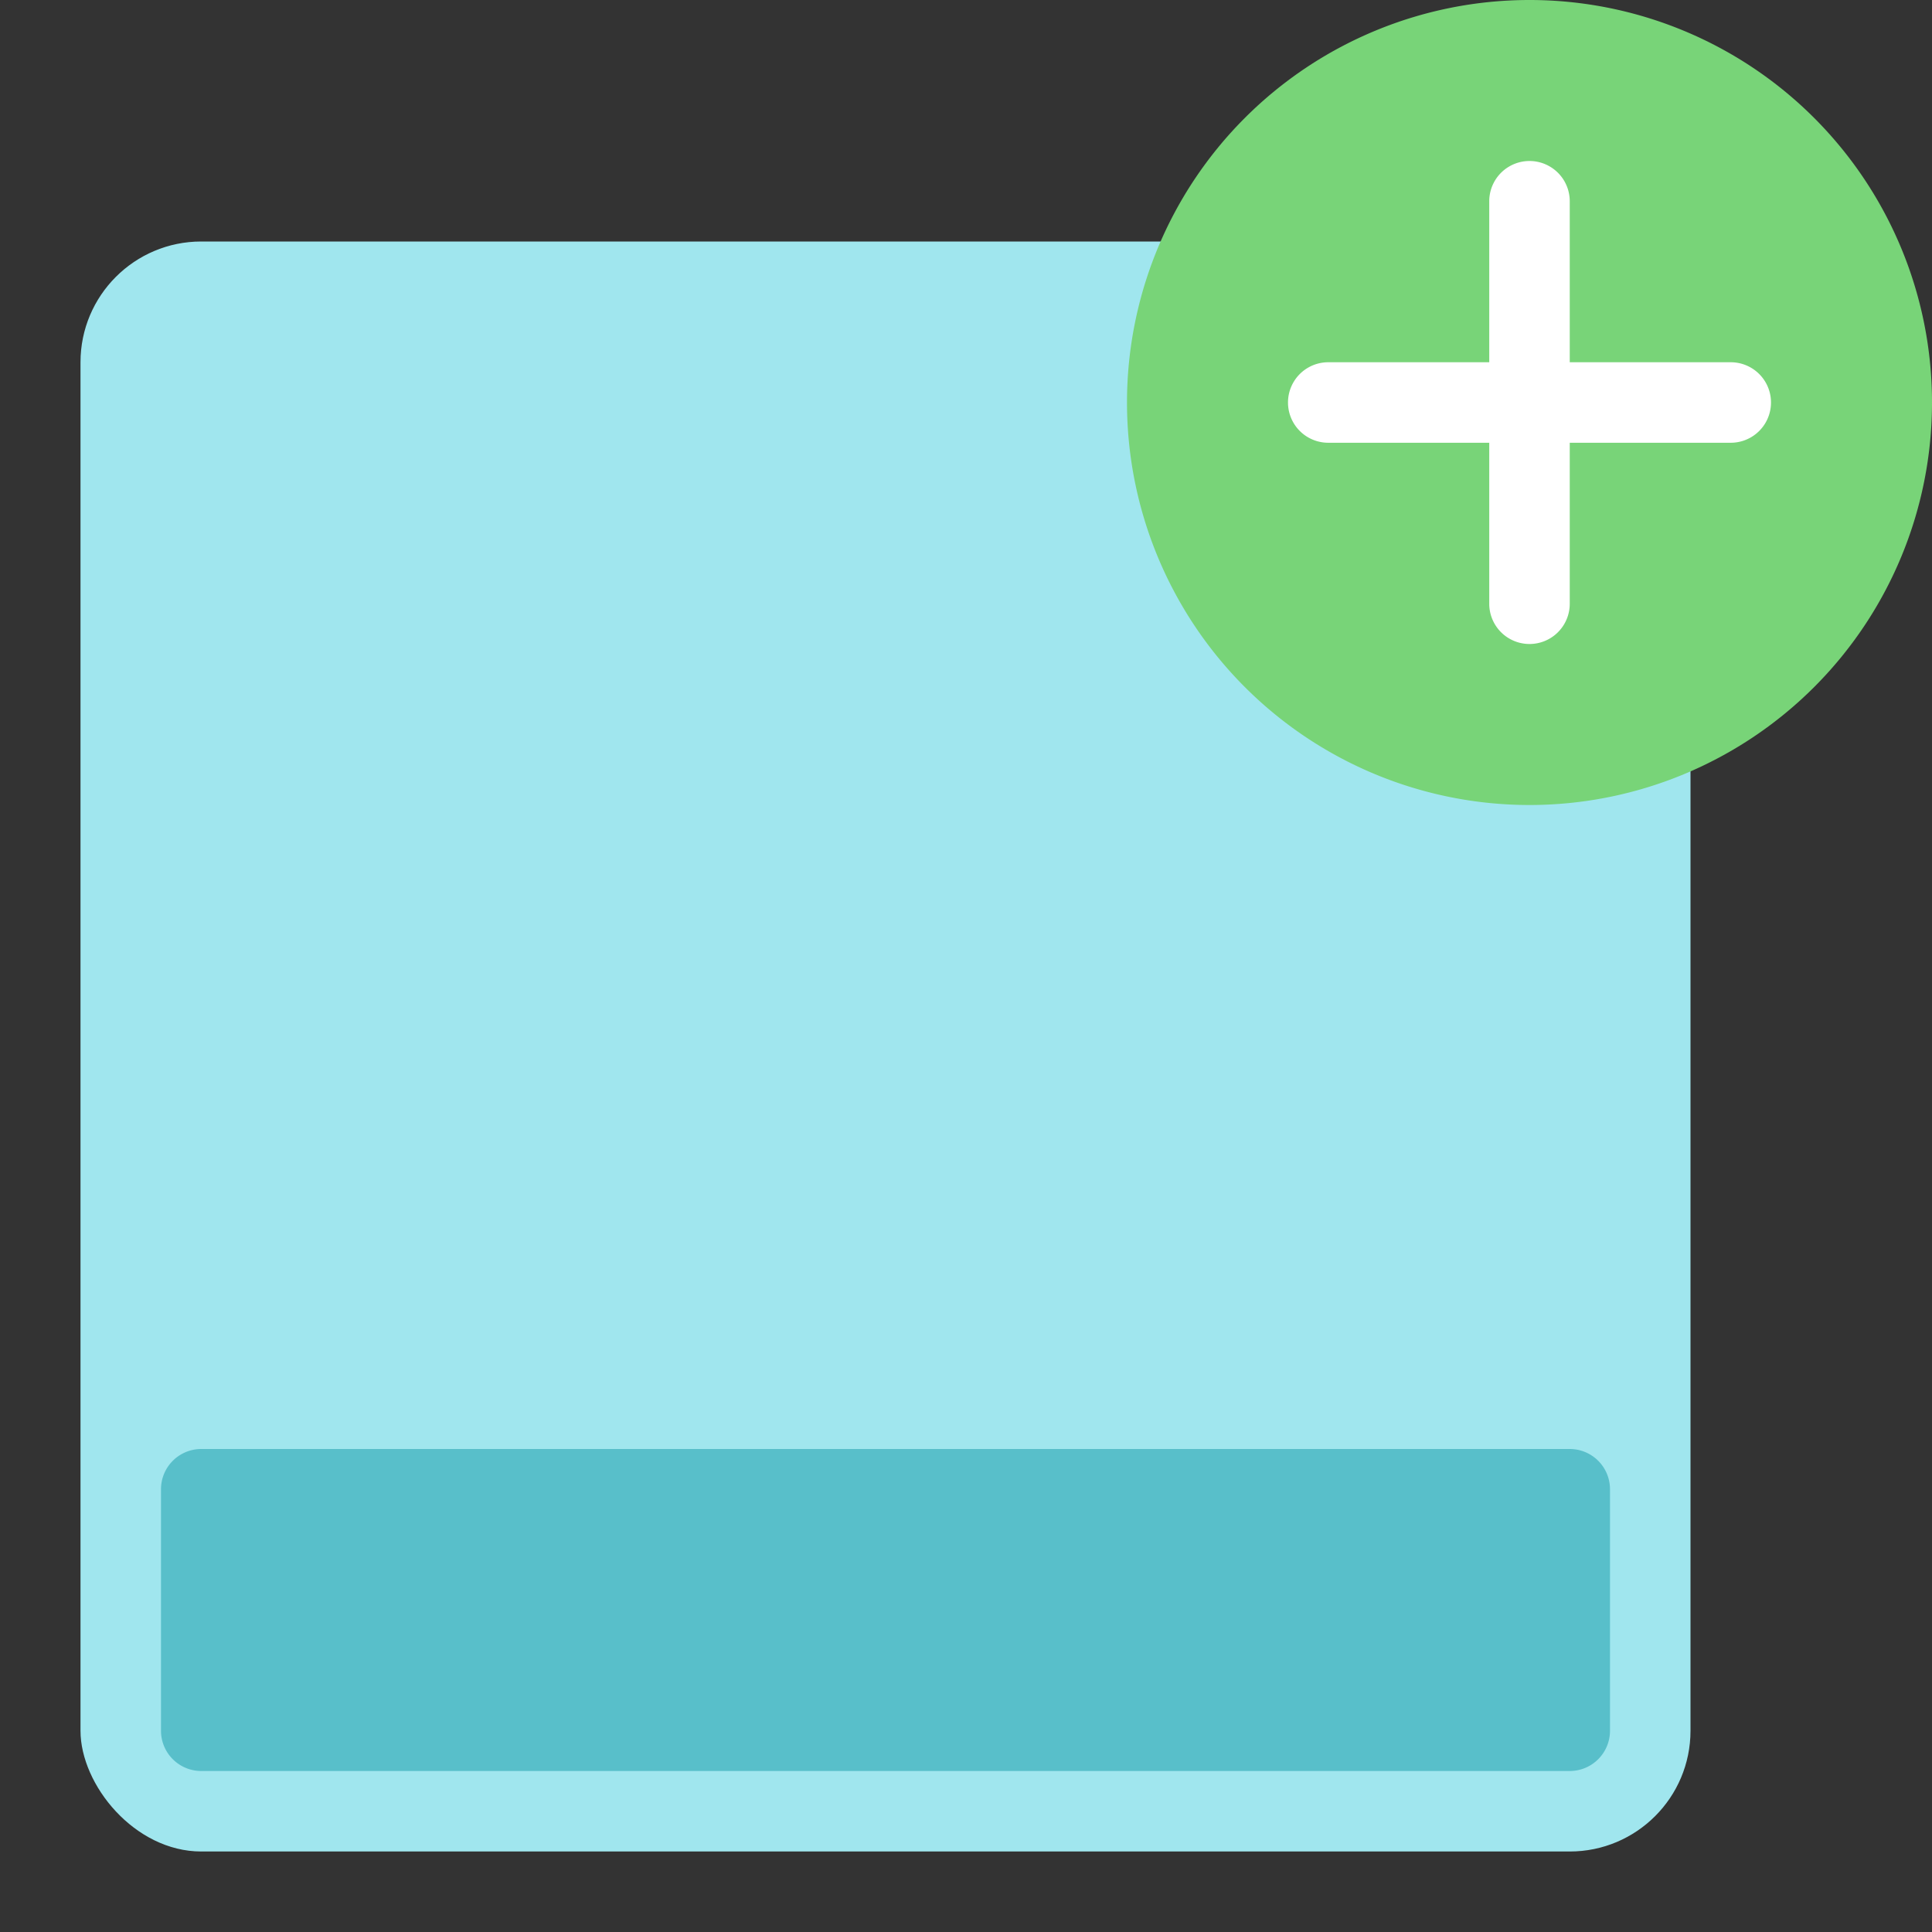 <svg xmlns="http://www.w3.org/2000/svg" width="48" height="48"><rect width="100%" height="100%" fill="#333333" stroke="none"/><g transform="translate(0 0)"><g class="nc-icon-wrapper"><rect x="2" y="6" width="40" height="40" rx="3" fill="#a0e6ee"></rect><path d="M40,43a1,1,0,0,1-1,1H5a1,1,0,0,1-1-1V37a1,1,0,0,1,1-1H39a1,1,0,0,1,1,1Z" fill="#58bfca"></path><path d="M28,10A10,10,0,1,0,38,0,10,10,0,0,0,28,10Z" fill="#78d478"></path><path d="M39,5V9h4a1,1,0,0,1,0,2H39v4a1,1,0,0,1-2,0V11H33a1,1,0,0,1,0-2h4V5a1,1,0,0,1,2,0Z" fill="#fff"></path></g></g></svg>
